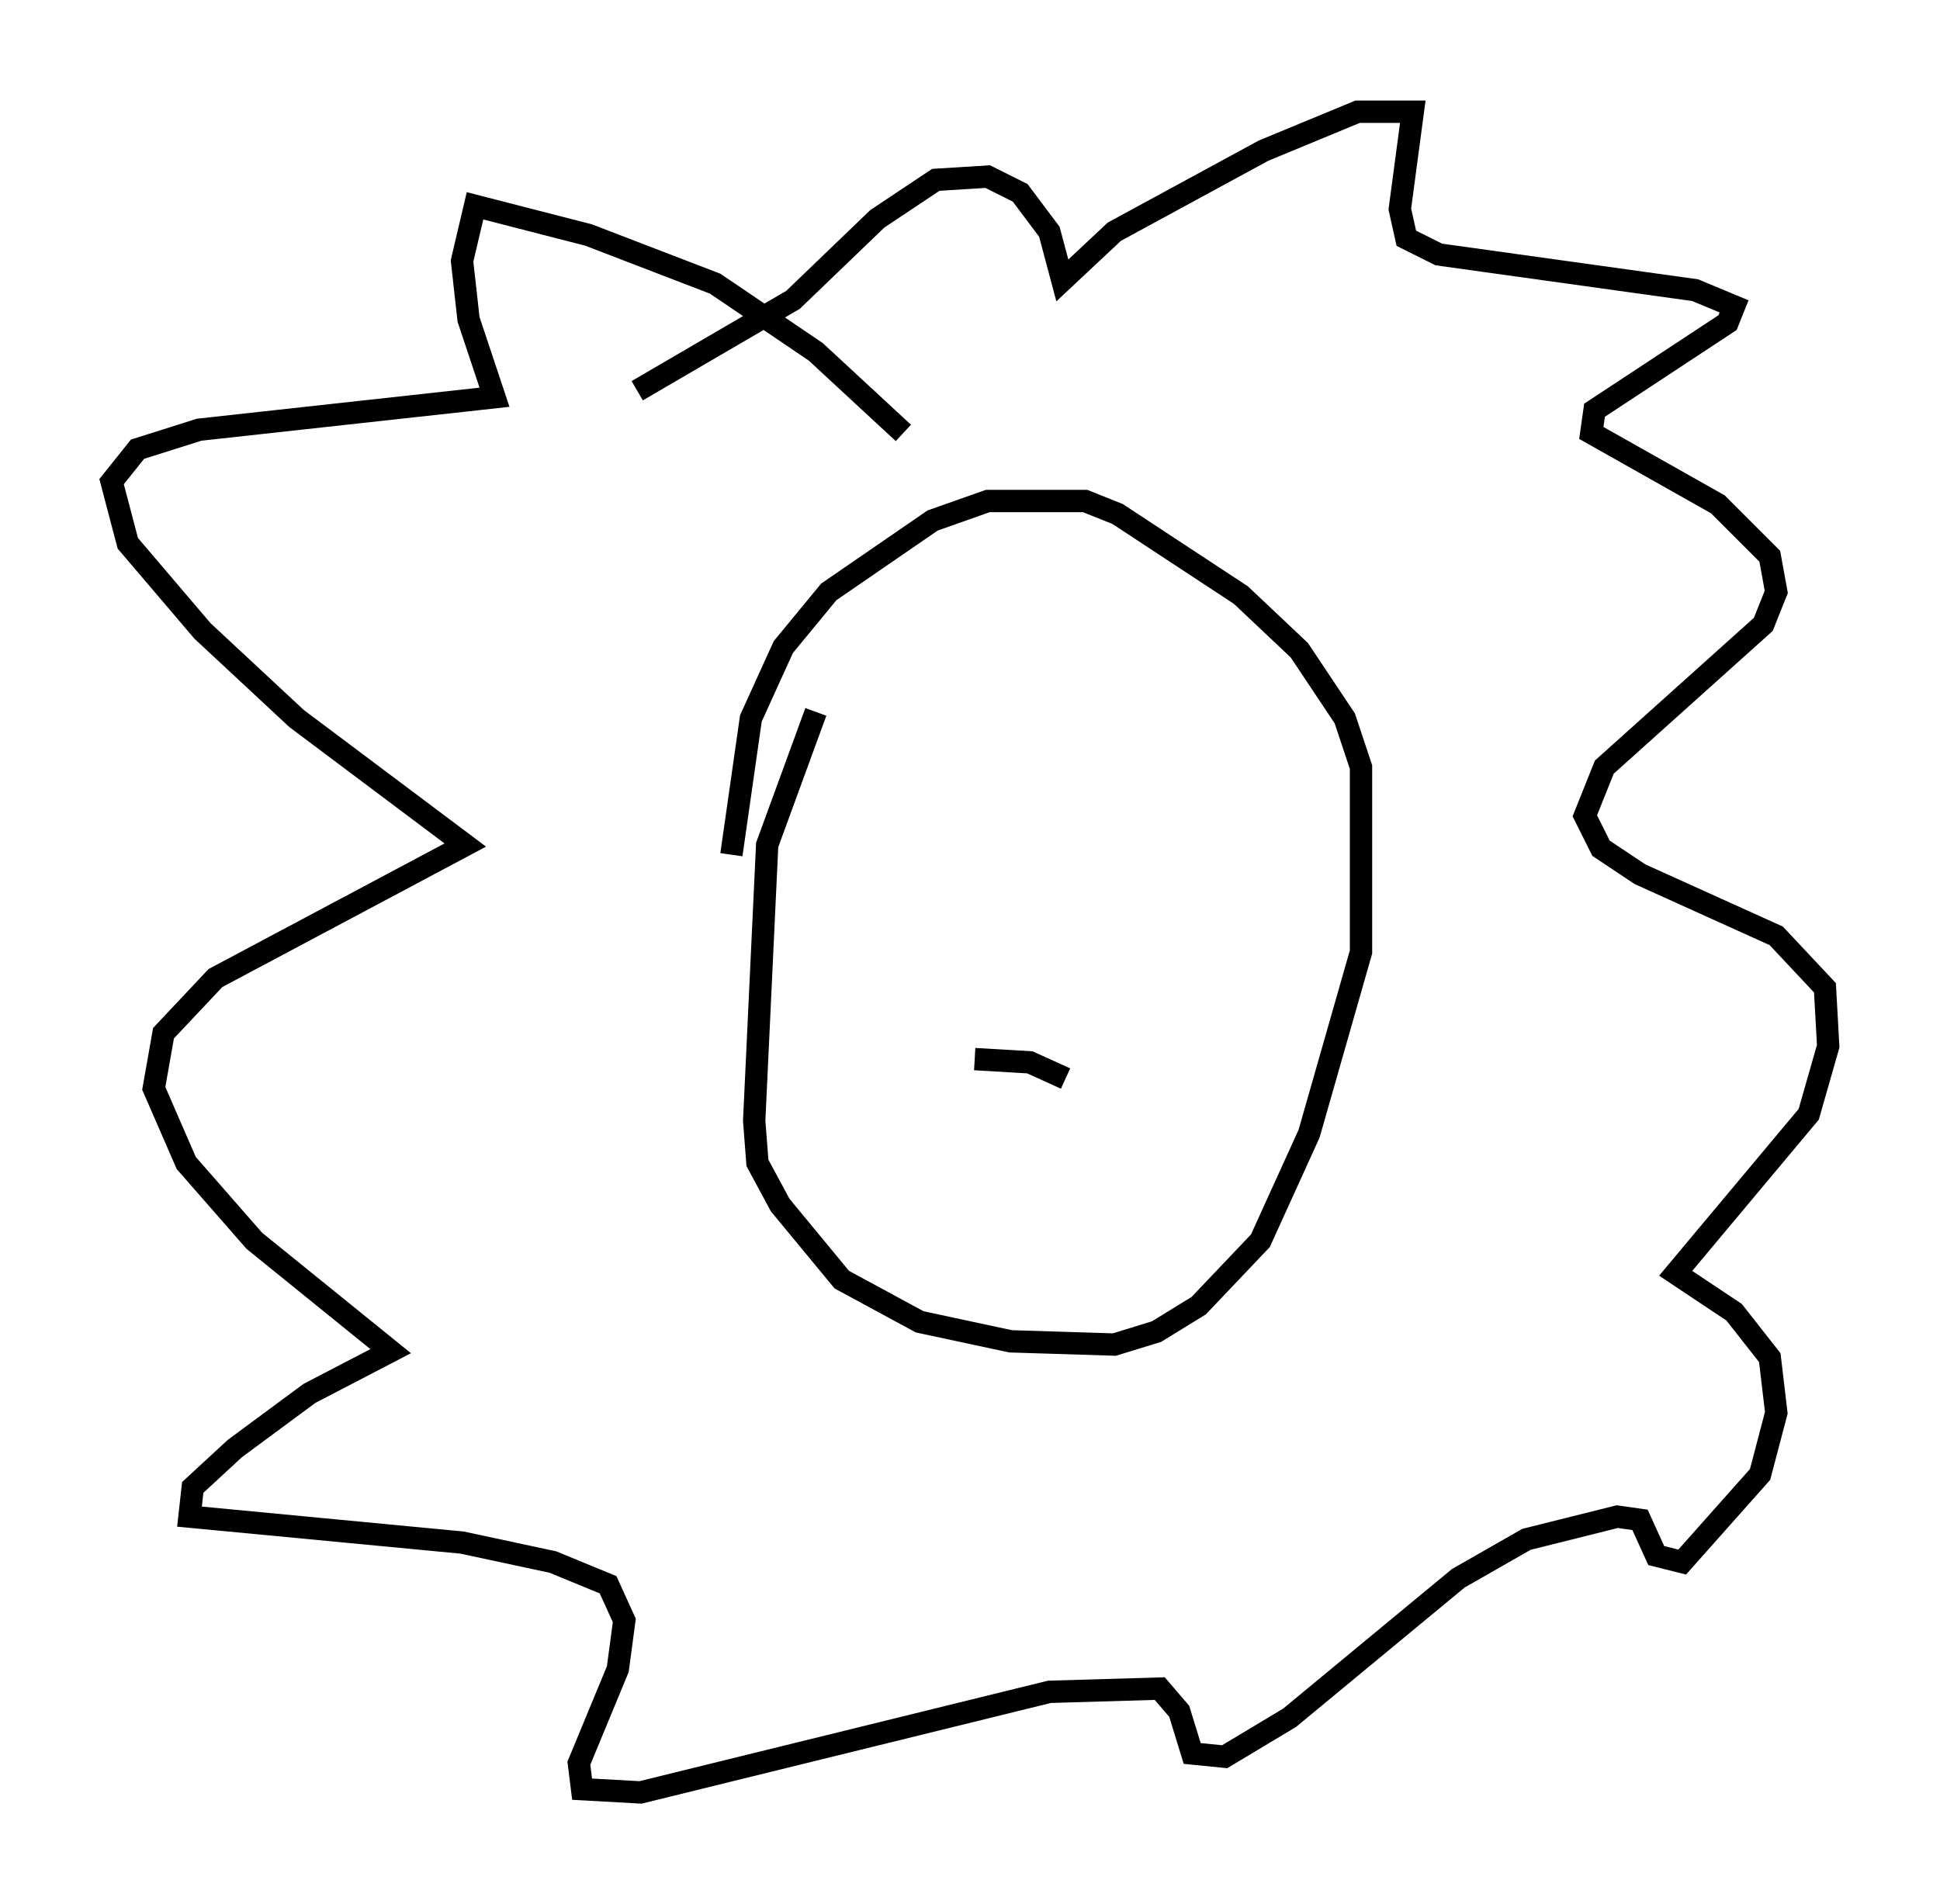 <?xml version="1.0" encoding="utf-8" ?>
<svg baseProfile="full" height="85.24" version="1.1" width="86.838" xmlns="http://www.w3.org/2000/svg" xmlns:ev="http://www.w3.org/2001/xml-events" xmlns:xlink="http://www.w3.org/1999/xlink"><defs /><rect fill="white" height="85.24" width="86.838" x="0" y="0" /><path d="M37.391, 27.659 m-0.872, 4.212 l-2.179, 5.955 -0.581, 12.346 l0.145, 1.888 1.017, 1.888 l2.76, 3.341 3.486, 1.888 l4.067, 0.872 4.648, 0.145 l1.888, -0.581 1.888, -1.162 l2.76, -2.905 2.179, -4.793 l2.324, -8.134 0.0, -8.279 l-0.726, -2.179 -2.034, -3.05 l-2.615, -2.469 -5.52, -3.631 l-1.453, -0.581 -4.358, 0.0 l-2.469, 0.872 -4.648, 3.196 l-2.034, 2.469 -1.453, 3.196 l-0.872, 6.101 m7.698, -18.883 l-3.922, -3.631 -4.503, -3.05 l-5.665, -2.179 -5.084, -1.307 l-0.581, 2.469 0.291, 2.615 l1.162, 3.486 -13.218, 1.453 l-2.76, 0.872 -1.162, 1.453 l0.726, 2.76 3.341, 3.922 l4.212, 3.922 7.553, 5.665 l-11.184, 5.955 -2.324, 2.469 l-0.436, 2.469 1.453, 3.341 l3.05, 3.486 6.101, 4.939 l-3.631, 1.888 -3.341, 2.469 l-1.888, 1.743 -0.145, 1.307 l12.201, 1.162 4.067, 0.872 l2.469, 1.017 0.726, 1.598 l-0.291, 2.179 -1.743, 4.212 l0.145, 1.162 2.615, 0.145 l18.302, -4.503 4.939, -0.145 l0.872, 1.017 0.581, 1.888 l1.453, 0.145 2.905, -1.743 l7.553, -6.246 3.05, -1.743 l4.067, -1.017 1.017, 0.145 l0.726, 1.598 1.162, 0.291 l3.486, -3.922 0.726, -2.76 l-0.291, -2.469 -1.598, -2.034 l-2.615, -1.743 5.955, -7.117 l0.872, -3.05 -0.145, -2.615 l-2.179, -2.324 -6.101, -2.76 l-1.743, -1.162 -0.726, -1.453 l0.872, -2.179 7.117, -6.391 l0.581, -1.453 -0.291, -1.598 l-2.324, -2.324 -5.665, -3.196 l0.145, -1.017 5.955, -3.922 l0.291, -0.726 -1.743, -0.726 l-11.475, -1.598 -1.453, -0.726 l-0.291, -1.307 0.581, -4.358 l-2.469, 0.0 -4.212, 1.743 l-6.682, 3.631 -2.324, 2.179 l-0.581, -2.179 -1.307, -1.743 l-1.453, -0.726 -2.324, 0.145 l-2.615, 1.743 -3.777, 3.631 l-6.972, 4.067 m19.173, 30.793 l-1.598, -0.726 -2.469, -0.145 " fill="none" stroke="black" stroke-width="1" /></svg>